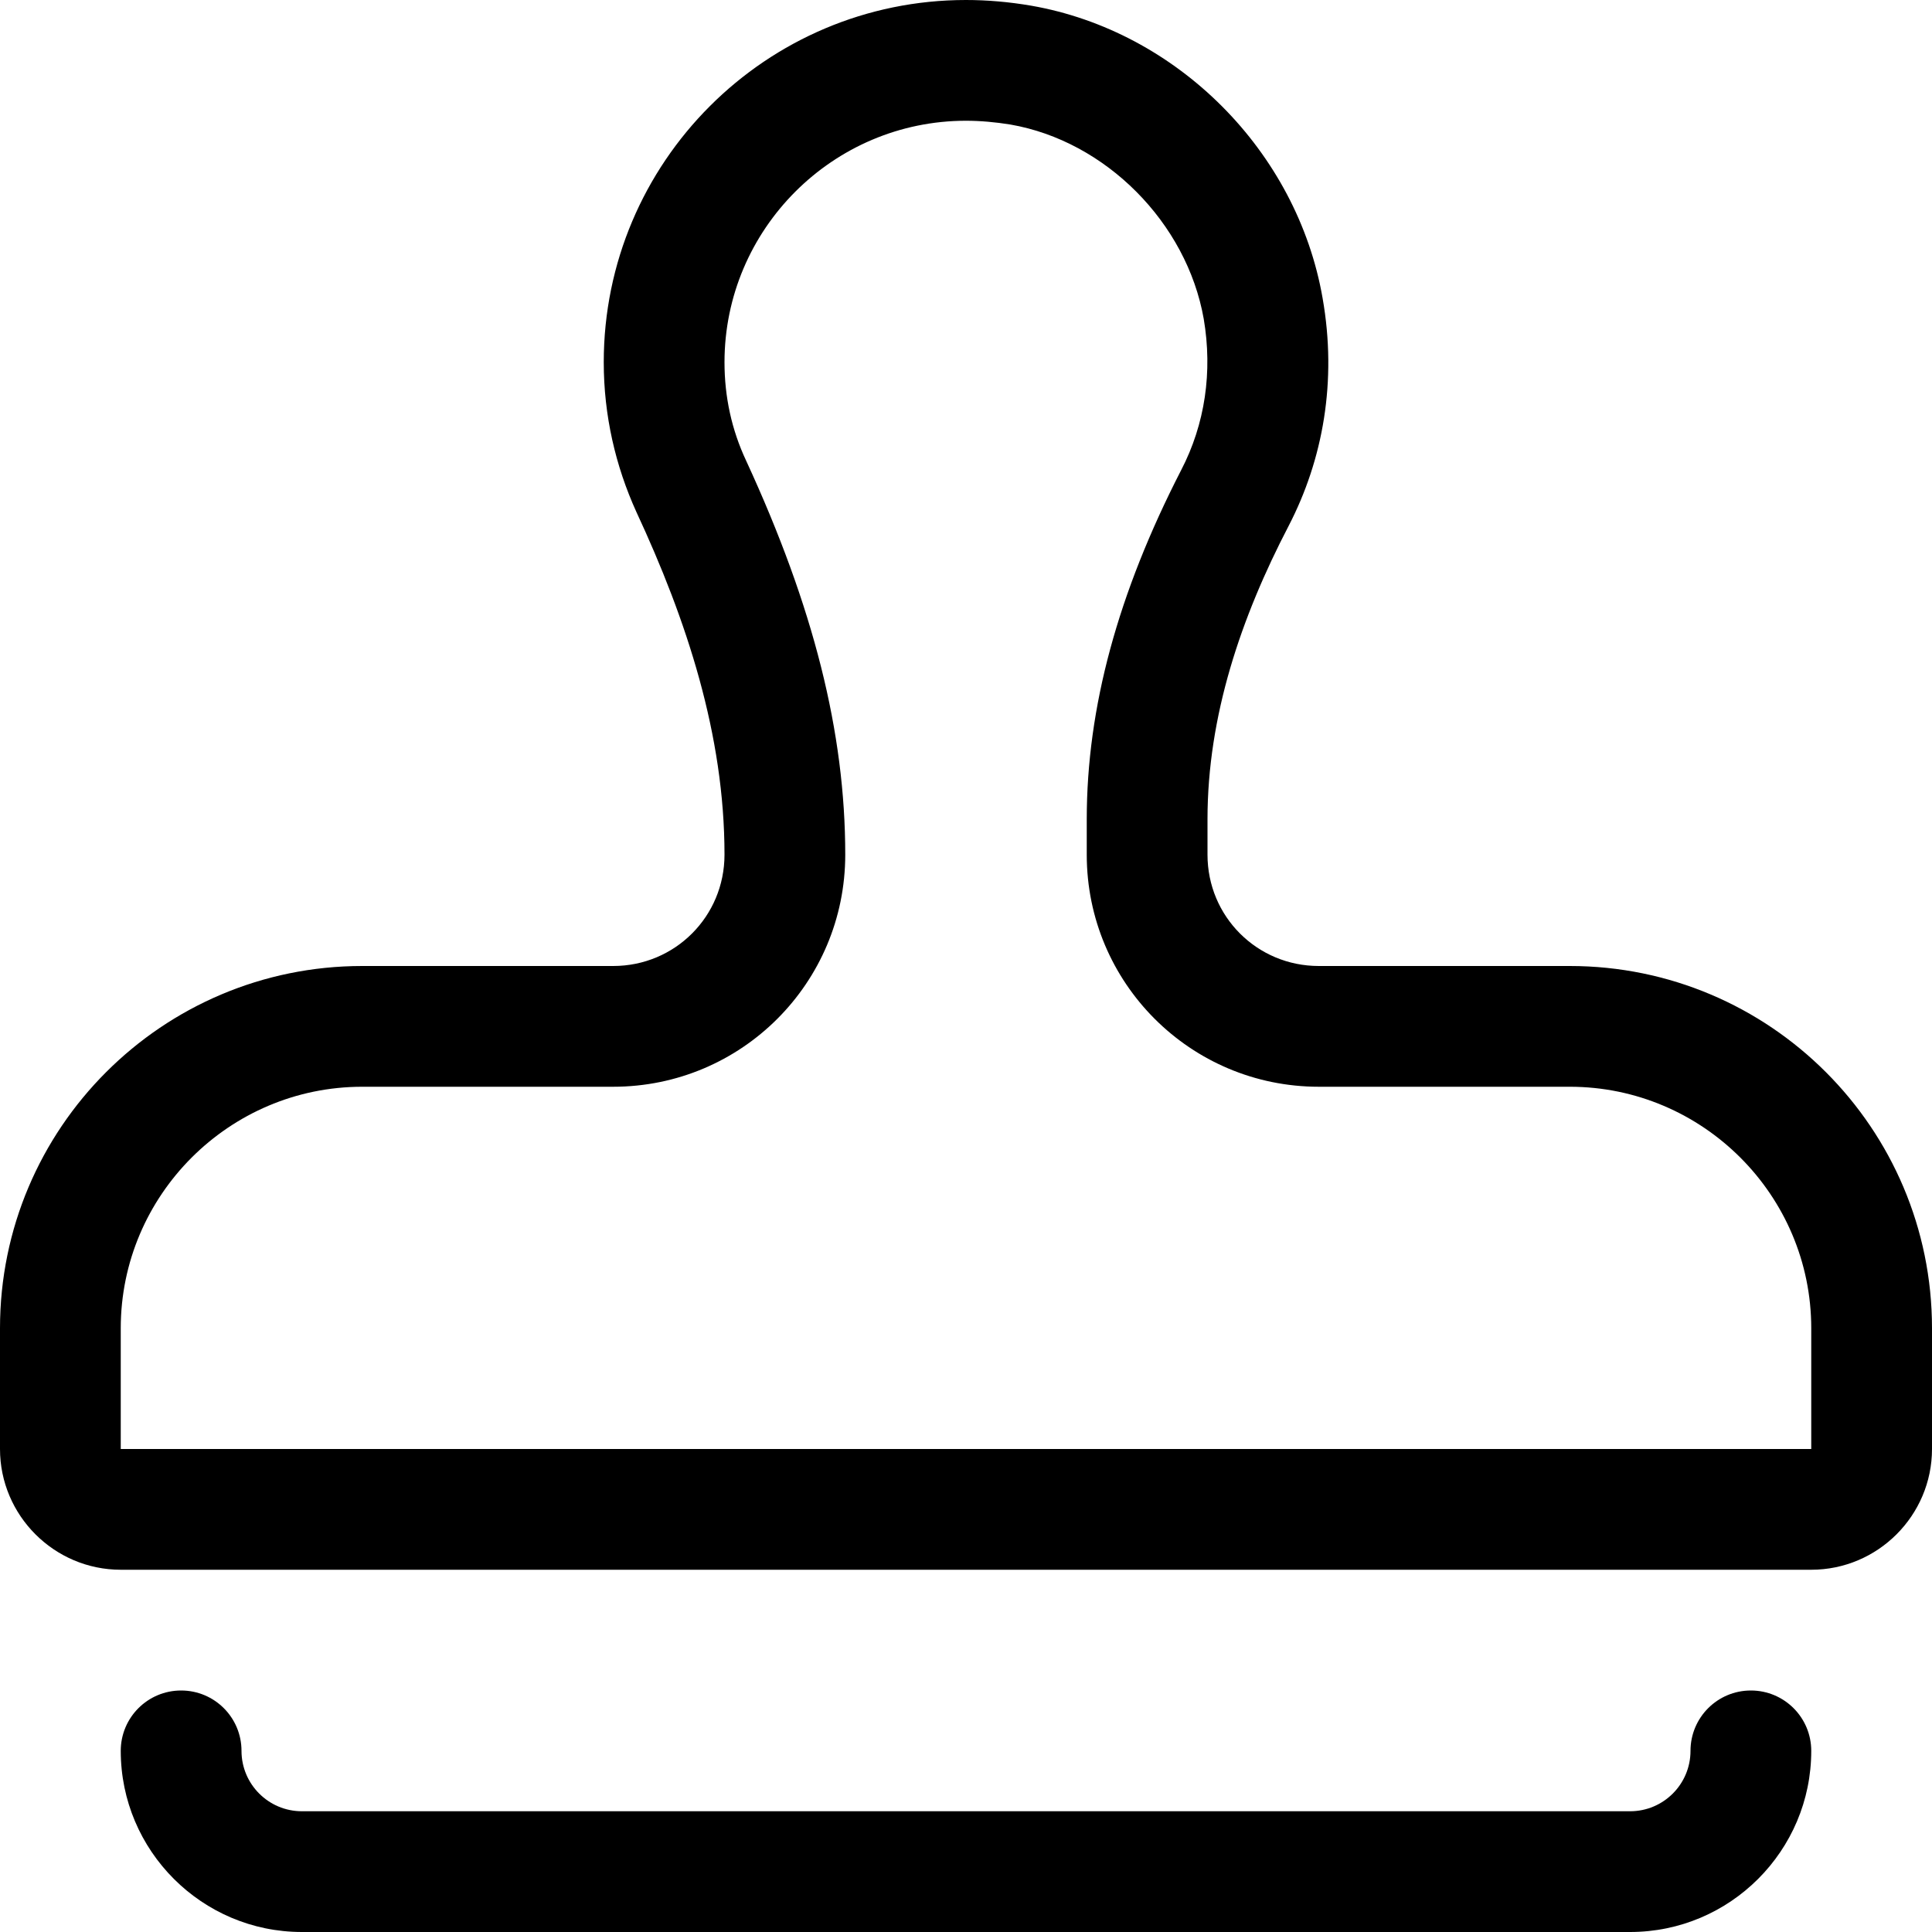 <svg xmlns="http://www.w3.org/2000/svg" viewBox="0 0 512 512"><path d="M416 256H349.5C333.125 256 320 242.875 320 226.5V217.125C320 189.75 328.875 163.625 341.5 139.375C350.625 121.75 354.375 101 350.5 79C343.75 40.125 312 8.25 273.25 1.5C267.375 0.5 261.625 0 256 0C203 0 160 43 160 96C160 110.125 163.125 123.5 168.625 135.625C182 164.375 192 194.75 192 226.5C192 242.875 178.875 256 162.5 256H96C43 256 0 299 0 352V384C0 401.625 14.375 416 32 416H480C497.625 416 512 401.625 512 384V352C512 299 469 256 416 256ZM480 384H32V352C32 316.75 60.75 288 96 288H162.5C196.5 288 224 260.5 224 226.5C224 194.125 215.625 160.875 197.75 122.125C193.875 113.875 192 105.125 192 96C192 60.75 220.75 32 256 32C259.875 32 263.875 32.375 267.75 33C293 37.375 314.5 59 319 84.5C321.375 98.5 319.375 112.375 313 124.625C296.25 157.25 288 187.5 288 217.125V226.5C288 260.5 315.5 288 349.5 288H416C451.25 288 480 316.75 480 352V384ZM464 448C455.156 448 448 455.156 448 464C448 472.828 440.828 480 432 480H80C71.172 480 64 472.828 64 464C64 455.156 56.844 448 48 448S32 455.156 32 464C32 490.469 53.531 512 80 512H432C458.469 512 480 490.469 480 464C480 455.156 472.844 448 464 448Z"/></svg>